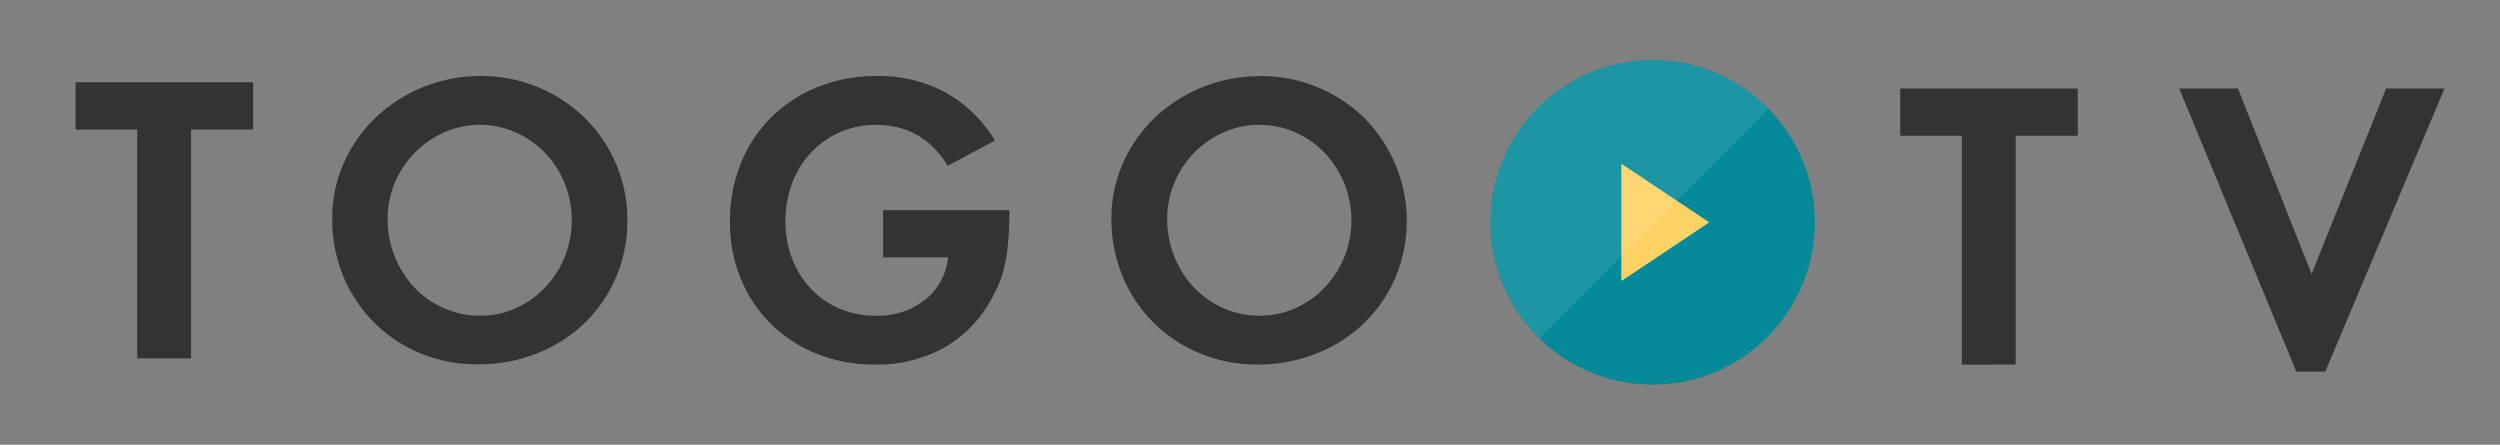 <svg xmlns="http://www.w3.org/2000/svg" viewBox="0 0 579 103"><rect x="0" y="0" width="579" height="103" fill="#808080" stroke="none"/><defs><style>.cls-1,.cls-5{isolation:isolate;}.cls-2{fill:#333;}.cls-3{fill:#048998;}.cls-4{fill:#fdd365;}.cls-5{fill:#fff;opacity:0.1;}</style></defs><g id="レイヤー_2" data-name="レイヤー 2"><g id="グループ_1285" data-name="グループ 1285"><g id="TV-2" class="cls-1"><g class="cls-1"><path class="cls-2" d="M454.37,84.44v-53H440.08V20.5h41.13V31.43H466.83v53Z"/><path class="cls-2" d="M535.37,63.45,552.63,20.5h13.52L538.54,86.07h-6.71L504.7,20.5h13.61Z"/></g></g><g id="グループ_1284" data-name="グループ 1284"><g id="グループ_1283" data-name="グループ 1283"><circle id="楕円形_82" data-name="楕円形 82" class="cls-3" cx="382.75" cy="51.5" r="37.53"/><circle id="楕円形_83" data-name="楕円形 83" class="cls-3" cx="382.75" cy="51.5" r="37.53"/><g id="グループ_1282" data-name="グループ 1282"><g id="グループ_1280" data-name="グループ 1280"><path id="パス_8231" data-name="パス 8231" class="cls-4" d="M375.56,38,395.79,51.5,375.56,65Z"/></g><g id="グループ_1281" data-name="グループ 1281"><path id="パス_8232" data-name="パス 8232" class="cls-4" d="M375.56,38,395.79,51.5,375.56,65Z"/></g></g></g><path id="パス_8233" data-name="パス 8233" class="cls-5" d="M382.75,14a37.52,37.52,0,0,0-26.23,64.36l53.05-53.06A37.41,37.41,0,0,0,382.75,14Z"/></g><g id="TOGO" class="cls-1"><g class="cls-1"><path class="cls-2" d="M31.78,83V30H17.5V19.05H58.63V30H44.25V83Z"/><path class="cls-2" d="M111.26,17.61a34.18,34.18,0,0,1,24.15,9.68,33.12,33.12,0,0,1,7.24,10.6,32.73,32.73,0,0,1,2.64,13.18,32.72,32.72,0,0,1-9.92,23.77,33.5,33.5,0,0,1-11,7,36.28,36.28,0,0,1-13.61,2.54A34.24,34.24,0,0,1,97.4,81.84,32.75,32.75,0,0,1,79.52,64a34.37,34.37,0,0,1-2.58-13.37,31.28,31.28,0,0,1,2.68-12.85A33.05,33.05,0,0,1,87,27.24a35.16,35.16,0,0,1,24.31-9.63Zm-.2,11.31a19.81,19.81,0,0,0-8.19,1.74,21.86,21.86,0,0,0-6.81,4.71,22.18,22.18,0,0,0-4.6,6.94,21.38,21.38,0,0,0-1.68,8.47,22.71,22.71,0,0,0,1.68,8.71A23.06,23.06,0,0,0,96,66.62a20.86,20.86,0,0,0,6.81,4.76,20.37,20.37,0,0,0,8.34,1.74,20,20,0,0,0,8.29-1.74,21,21,0,0,0,6.76-4.76,23.05,23.05,0,0,0,4.55-7,23,23,0,0,0,0-17.24,22.35,22.35,0,0,0-4.55-7,21.3,21.3,0,0,0-6.76-4.71A20.27,20.27,0,0,0,111.06,28.92Z"/><path class="cls-2" d="M233.77,48.67q0,3.55-.19,6.25T233,59.87A29,29,0,0,1,232,64a25.87,25.87,0,0,1-1.58,3.7A29.2,29.2,0,0,1,219.3,80.15a31.7,31.7,0,0,1-16.68,4.28,35.39,35.39,0,0,1-13.43-2.49,32.47,32.47,0,0,1-10.59-6.86,31.42,31.42,0,0,1-7-10.45,34.19,34.19,0,0,1-2.54-13.28,35.4,35.4,0,0,1,2.54-13.56,31.76,31.76,0,0,1,7.05-10.64,32.43,32.43,0,0,1,10.74-7A35.76,35.76,0,0,1,203,17.61a32.67,32.67,0,0,1,15.91,3.76,30.86,30.86,0,0,1,11.51,11.19l-10.93,5.85q-5.76-9.48-16.59-9.49a20.35,20.35,0,0,0-15,6.34,21.14,21.14,0,0,0-4.41,7.11,24.9,24.9,0,0,0-1.58,8.94A23.44,23.44,0,0,0,183.49,60a21.32,21.32,0,0,0,4.36,6.92,19.59,19.59,0,0,0,6.62,4.56,21,21,0,0,0,8.34,1.64,17.58,17.58,0,0,0,11.45-3.69,14.44,14.44,0,0,0,5.32-9.83H204.53V48.67Z"/><path class="cls-2" d="M291.77,17.61a34.23,34.23,0,0,1,24.16,9.68,33.83,33.83,0,0,1,7.24,37,32.64,32.64,0,0,1-7.29,10.59,33.39,33.39,0,0,1-11,7,36.21,36.21,0,0,1-13.61,2.54,34.19,34.19,0,0,1-13.37-2.59A32.67,32.67,0,0,1,260,64a34.19,34.19,0,0,1-2.59-13.37,31.28,31.28,0,0,1,2.68-12.85,33.08,33.08,0,0,1,7.34-10.5,35.16,35.16,0,0,1,24.3-9.63Zm-.19,11.31a19.83,19.83,0,0,0-8.2,1.74,21.7,21.7,0,0,0-6.8,4.71A22.21,22.21,0,0,0,272,42.31a21.55,21.55,0,0,0-1.67,8.47,23,23,0,0,0,6.23,15.84,20.72,20.72,0,0,0,6.8,4.76,20.37,20.37,0,0,0,8.34,1.74,20.08,20.08,0,0,0,8.3-1.74,21,21,0,0,0,6.76-4.76,23.43,23.43,0,0,0,4.55-7,23,23,0,0,0,0-17.24,22.71,22.71,0,0,0-4.55-7A21.3,21.3,0,0,0,300,30.66,20.3,20.3,0,0,0,291.58,28.92Z"/></g></g></g></g></svg>